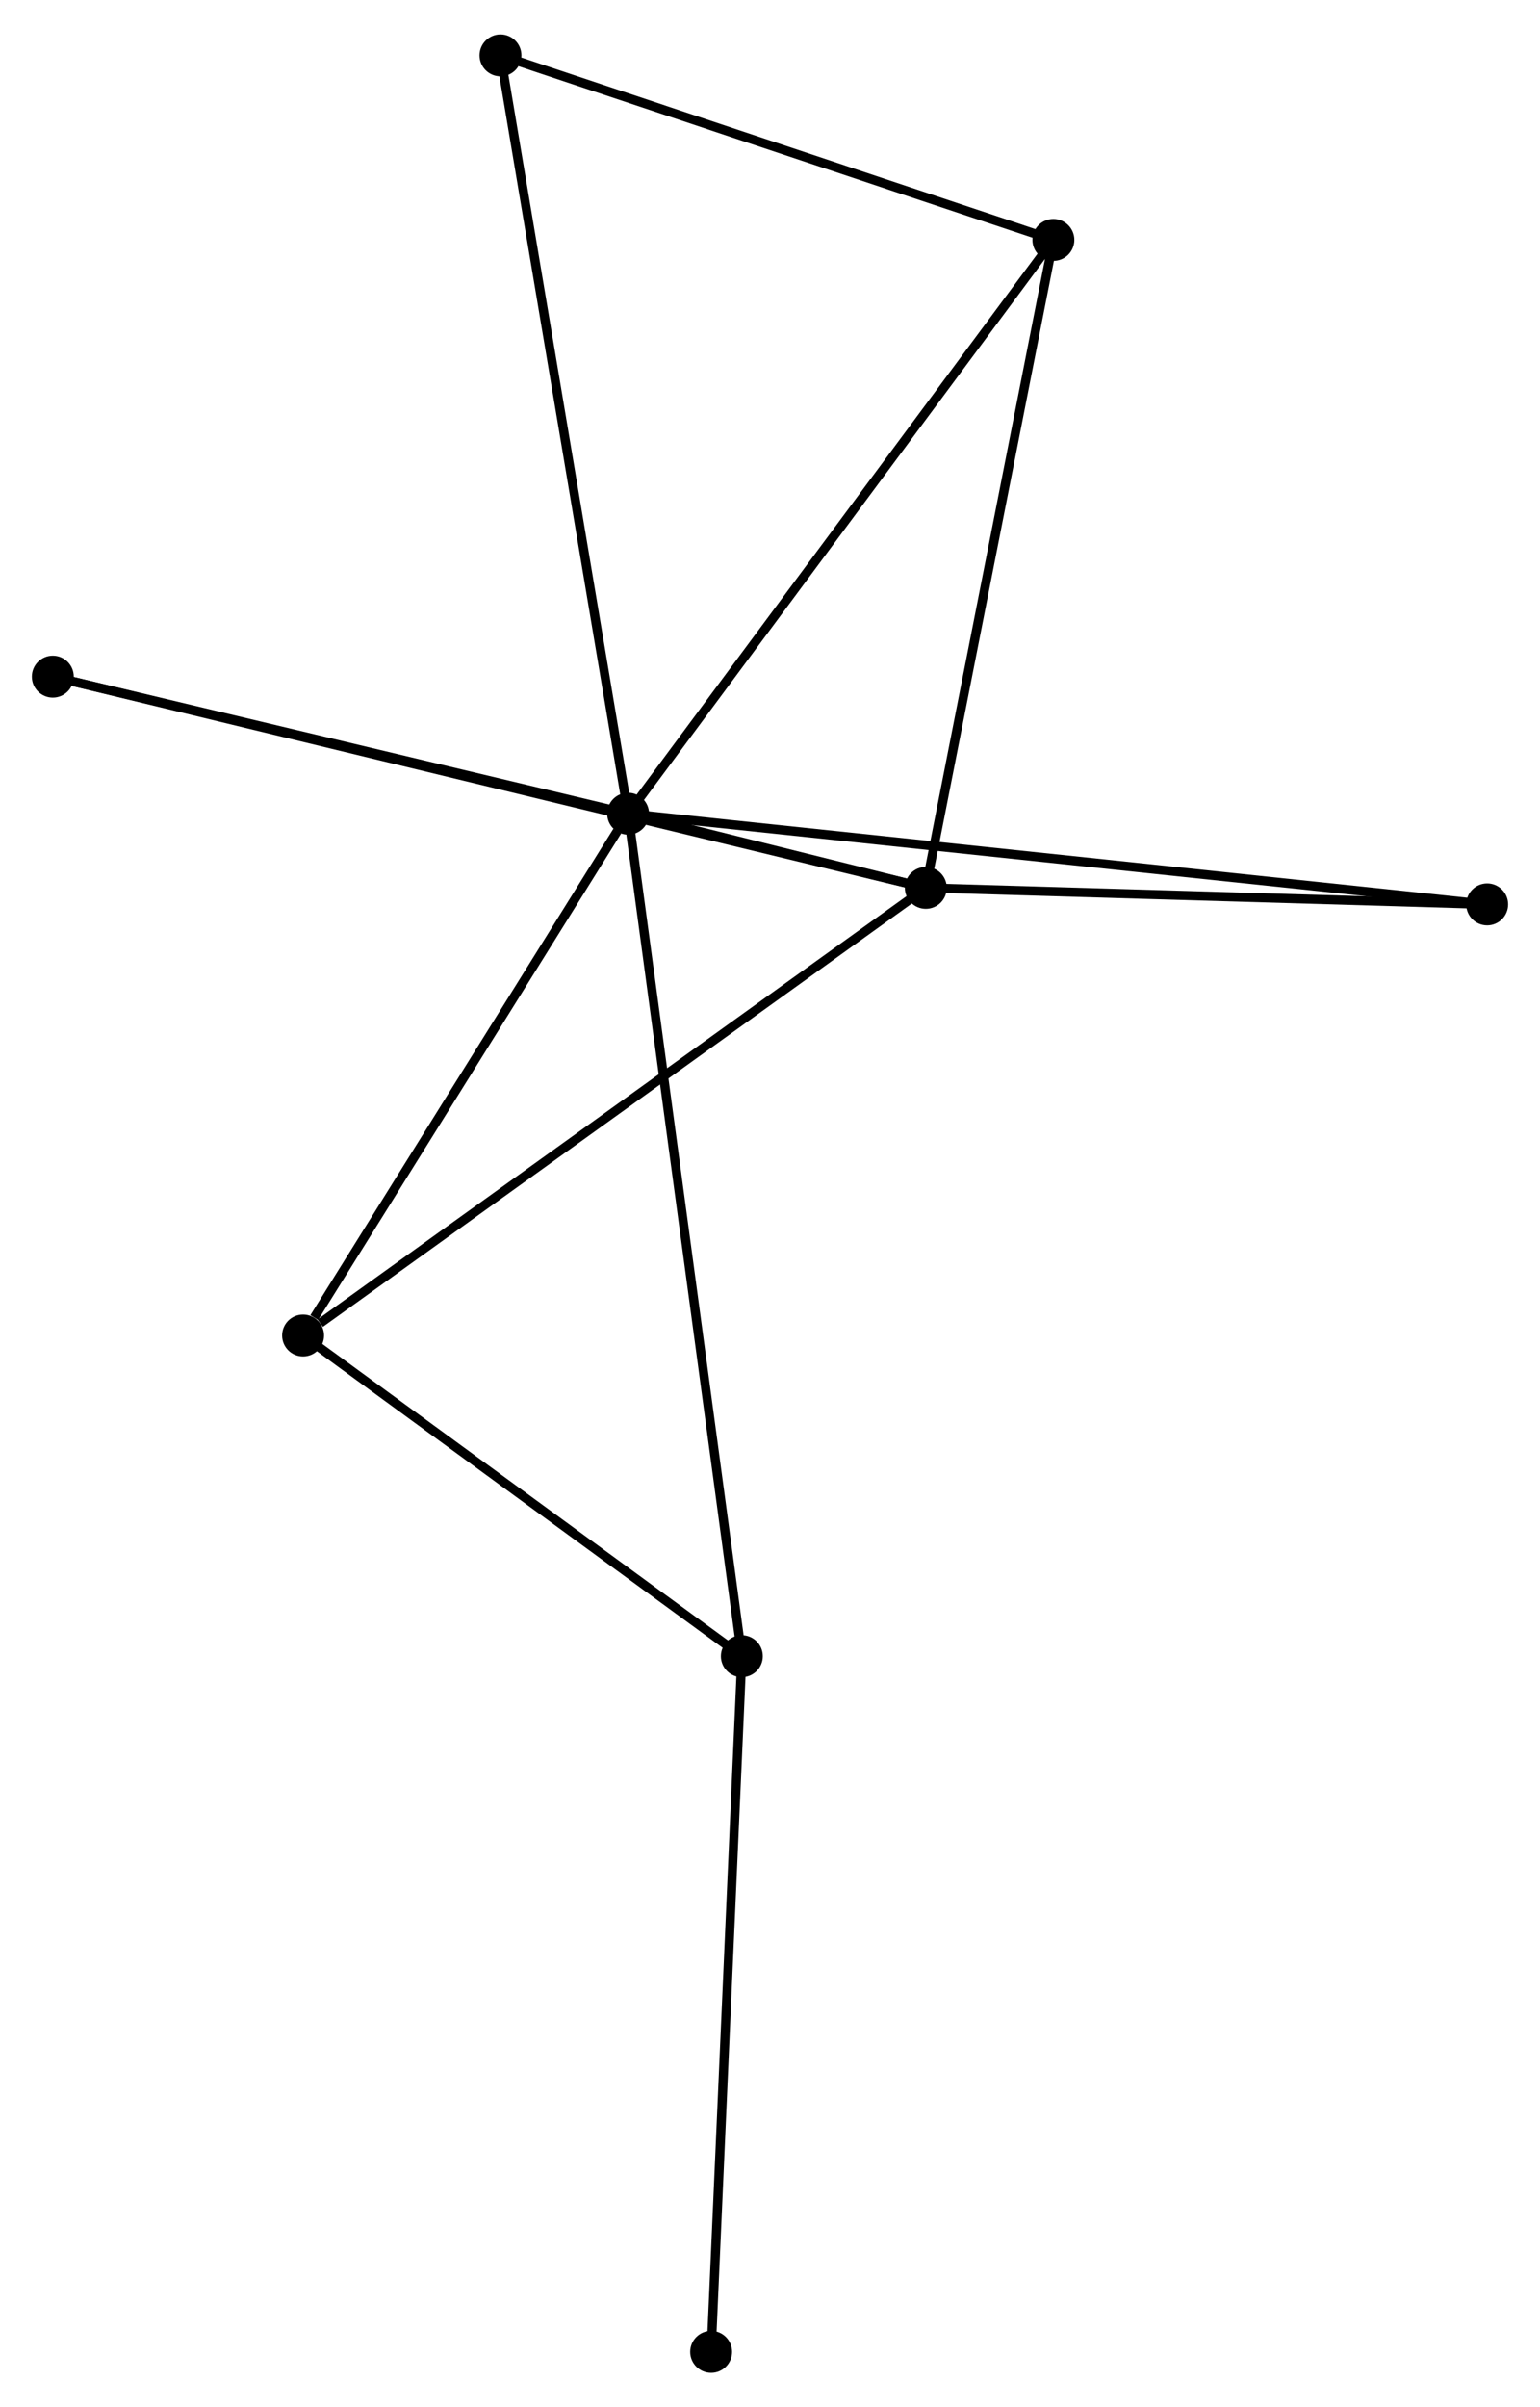 <?xml version="1.0" encoding="UTF-8" standalone="no"?>
<!DOCTYPE svg PUBLIC "-//W3C//DTD SVG 1.1//EN"
 "http://www.w3.org/Graphics/SVG/1.1/DTD/svg11.dtd">
<!-- Generated by graphviz version 2.36.0 (20140111.2315)
 -->
<!-- Title: %3 Pages: 1 -->
<svg width="169pt" height="264pt"
 viewBox="0.00 0.00 169.09 263.59" xmlns="http://www.w3.org/2000/svg" xmlns:xlink="http://www.w3.org/1999/xlink">
<g id="graph0" class="graph" transform="scale(1 1) rotate(0) translate(4 259.594)">
<title>%3</title>
<!-- 0 -->
<g id="node1" class="node"><title>0</title>
<ellipse fill="black" stroke="black" cx="64.967" cy="-170.58" rx="1.8" ry="1.8"/>
</g>
<!-- 1 -->
<g id="node2" class="node"><title>1</title>
<ellipse fill="black" stroke="black" cx="97.654" cy="-162.443" rx="1.8" ry="1.8"/>
</g>
<!-- 0&#45;&#45;1 -->
<g id="edge1" class="edge"><title>0&#45;&#45;1</title>
<path fill="none" stroke="black" d="M66.724,-170.142C72.347,-168.743 89.868,-164.381 95.725,-162.924"/>
</g>
<!-- 2 -->
<g id="node3" class="node"><title>2</title>
<ellipse fill="black" stroke="black" cx="77.455" cy="-78.133" rx="1.8" ry="1.8"/>
</g>
<!-- 0&#45;&#45;2 -->
<g id="edge2" class="edge"><title>0&#45;&#45;2</title>
<path fill="none" stroke="black" d="M65.228,-168.649C66.853,-156.618 75.575,-92.053 77.196,-80.053"/>
</g>
<!-- 3 -->
<g id="node4" class="node"><title>3</title>
<ellipse fill="black" stroke="black" cx="29.278" cy="-113.326" rx="1.8" ry="1.8"/>
</g>
<!-- 0&#45;&#45;3 -->
<g id="edge3" class="edge"><title>0&#45;&#45;3</title>
<path fill="none" stroke="black" d="M63.779,-168.675C58.361,-159.982 36.01,-124.125 30.506,-115.297"/>
</g>
<!-- 4 -->
<g id="node5" class="node"><title>4</title>
<ellipse fill="black" stroke="black" cx="111.661" cy="-233.543" rx="1.8" ry="1.8"/>
</g>
<!-- 0&#45;&#45;4 -->
<g id="edge4" class="edge"><title>0&#45;&#45;4</title>
<path fill="none" stroke="black" d="M66.121,-172.136C72.525,-180.772 103.645,-222.734 110.376,-231.81"/>
</g>
<!-- 5 -->
<g id="node6" class="node"><title>5</title>
<ellipse fill="black" stroke="black" cx="50.953" cy="-253.794" rx="1.8" ry="1.8"/>
</g>
<!-- 0&#45;&#45;5 -->
<g id="edge5" class="edge"><title>0&#45;&#45;5</title>
<path fill="none" stroke="black" d="M64.62,-172.637C62.681,-184.15 53.194,-240.485 51.287,-251.809"/>
</g>
<!-- 6 -->
<g id="node7" class="node"><title>6</title>
<ellipse fill="black" stroke="black" cx="1.8" cy="-185.62" rx="1.8" ry="1.8"/>
</g>
<!-- 0&#45;&#45;6 -->
<g id="edge6" class="edge"><title>0&#45;&#45;6</title>
<path fill="none" stroke="black" d="M63.144,-171.014C54.082,-173.171 13.912,-182.736 4.011,-185.093"/>
</g>
<!-- 7 -->
<g id="node8" class="node"><title>7</title>
<ellipse fill="black" stroke="black" cx="159.289" cy="-160.631" rx="1.8" ry="1.8"/>
</g>
<!-- 0&#45;&#45;7 -->
<g id="edge7" class="edge"><title>0&#45;&#45;7</title>
<path fill="none" stroke="black" d="M66.937,-170.372C79.212,-169.077 145.086,-162.129 157.329,-160.837"/>
</g>
<!-- 1&#45;&#45;3 -->
<g id="edge8" class="edge"><title>1&#45;&#45;3</title>
<path fill="none" stroke="black" d="M95.964,-161.229C86.586,-154.493 41.016,-121.758 31.16,-114.678"/>
</g>
<!-- 1&#45;&#45;4 -->
<g id="edge9" class="edge"><title>1&#45;&#45;4</title>
<path fill="none" stroke="black" d="M98.058,-164.495C100.104,-174.877 109.296,-221.536 111.282,-231.619"/>
</g>
<!-- 1&#45;&#45;6 -->
<g id="edge10" class="edge"><title>1&#45;&#45;6</title>
<path fill="none" stroke="black" d="M95.652,-162.928C83.178,-165.944 16.233,-182.13 3.791,-185.138"/>
</g>
<!-- 1&#45;&#45;7 -->
<g id="edge11" class="edge"><title>1&#45;&#45;7</title>
<path fill="none" stroke="black" d="M99.705,-162.383C109.063,-162.108 147.663,-160.973 157.167,-160.693"/>
</g>
<!-- 2&#45;&#45;3 -->
<g id="edge12" class="edge"><title>2&#45;&#45;3</title>
<path fill="none" stroke="black" d="M75.852,-79.304C68.538,-84.647 38.365,-106.688 30.936,-112.115"/>
</g>
<!-- 8 -->
<g id="node9" class="node"><title>8</title>
<ellipse fill="black" stroke="black" cx="74.082" cy="-1.8" rx="1.8" ry="1.8"/>
</g>
<!-- 2&#45;&#45;8 -->
<g id="edge13" class="edge"><title>2&#45;&#45;8</title>
<path fill="none" stroke="black" d="M77.372,-76.246C76.905,-65.685 74.622,-14.009 74.163,-3.621"/>
</g>
<!-- 4&#45;&#45;5 -->
<g id="edge14" class="edge"><title>4&#45;&#45;5</title>
<path fill="none" stroke="black" d="M109.91,-234.128C101.2,-237.033 62.593,-249.911 53.078,-253.085"/>
</g>
</g>
</svg>
